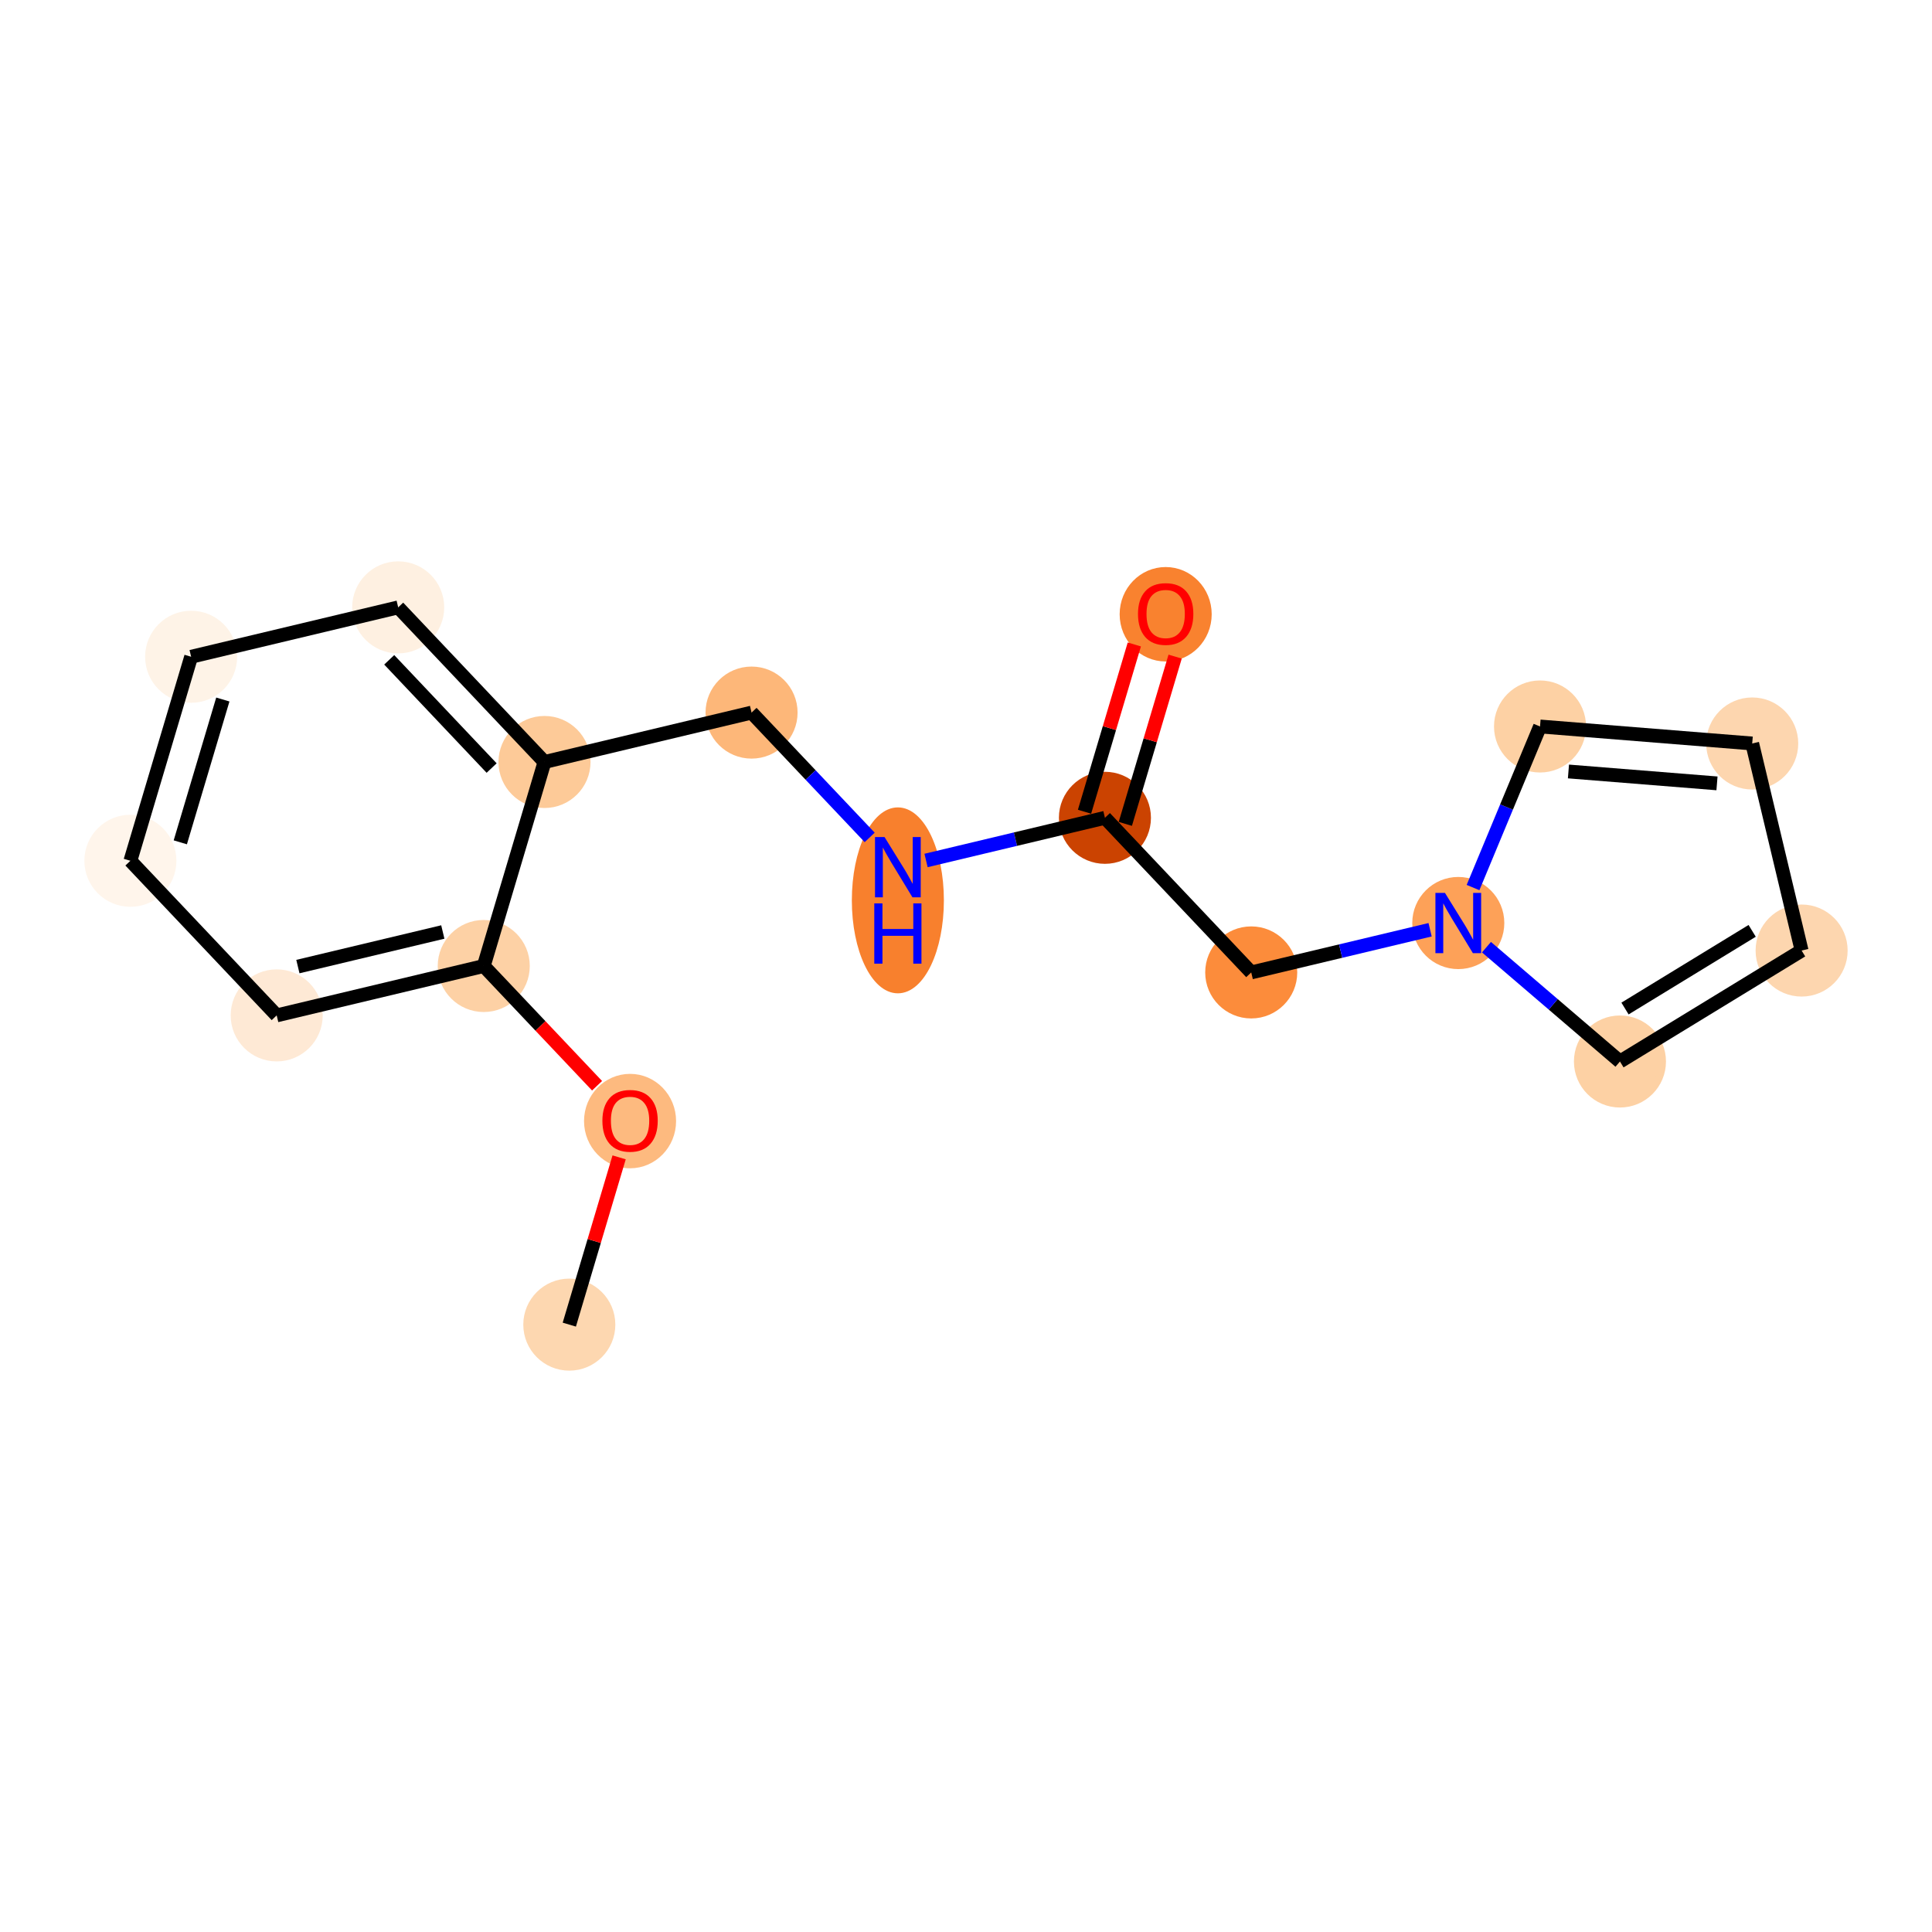 <?xml version='1.0' encoding='iso-8859-1'?>
<svg version='1.1' baseProfile='full'
              xmlns='http://www.w3.org/2000/svg'
                      xmlns:rdkit='http://www.rdkit.org/xml'
                      xmlns:xlink='http://www.w3.org/1999/xlink'
                  xml:space='preserve'
width='280px' height='280px' viewBox='0 0 280 280'>
<!-- END OF HEADER -->
<rect style='opacity:1.0;fill:#FFFFFF;stroke:none' width='280' height='280' x='0' y='0'> </rect>
<ellipse cx='82.509' cy='191.975' rx='6.17' ry='6.17'  style='fill:#FDD7B0;fill-rule:evenodd;stroke:#FDD7B0;stroke-width:1.0px;stroke-linecap:butt;stroke-linejoin:miter;stroke-opacity:1' />
<ellipse cx='91.313' cy='162.476' rx='6.17' ry='6.344'  style='fill:#FDBA7F;fill-rule:evenodd;stroke:#FDBA7F;stroke-width:1.0px;stroke-linecap:butt;stroke-linejoin:miter;stroke-opacity:1' />
<ellipse cx='70.109' cy='140' rx='6.17' ry='6.17'  style='fill:#FDD1A5;fill-rule:evenodd;stroke:#FDD1A5;stroke-width:1.0px;stroke-linecap:butt;stroke-linejoin:miter;stroke-opacity:1' />
<ellipse cx='40.101' cy='147.159' rx='6.17' ry='6.17'  style='fill:#FEE9D5;fill-rule:evenodd;stroke:#FEE9D5;stroke-width:1.0px;stroke-linecap:butt;stroke-linejoin:miter;stroke-opacity:1' />
<ellipse cx='18.897' cy='124.751' rx='6.17' ry='6.17'  style='fill:#FFF5EB;fill-rule:evenodd;stroke:#FFF5EB;stroke-width:1.0px;stroke-linecap:butt;stroke-linejoin:miter;stroke-opacity:1' />
<ellipse cx='27.701' cy='95.183' rx='6.17' ry='6.17'  style='fill:#FEF3E7;fill-rule:evenodd;stroke:#FEF3E7;stroke-width:1.0px;stroke-linecap:butt;stroke-linejoin:miter;stroke-opacity:1' />
<ellipse cx='57.709' cy='88.025' rx='6.17' ry='6.17'  style='fill:#FEF0E1;fill-rule:evenodd;stroke:#FEF0E1;stroke-width:1.0px;stroke-linecap:butt;stroke-linejoin:miter;stroke-opacity:1' />
<ellipse cx='78.913' cy='110.433' rx='6.17' ry='6.17'  style='fill:#FDCA98;fill-rule:evenodd;stroke:#FDCA98;stroke-width:1.0px;stroke-linecap:butt;stroke-linejoin:miter;stroke-opacity:1' />
<ellipse cx='108.922' cy='103.274' rx='6.17' ry='6.17'  style='fill:#FDB779;fill-rule:evenodd;stroke:#FDB779;stroke-width:1.0px;stroke-linecap:butt;stroke-linejoin:miter;stroke-opacity:1' />
<ellipse cx='130.125' cy='130.487' rx='6.17' ry='12.973'  style='fill:#F8802D;fill-rule:evenodd;stroke:#F8802D;stroke-width:1.0px;stroke-linecap:butt;stroke-linejoin:miter;stroke-opacity:1' />
<ellipse cx='160.134' cy='118.523' rx='6.17' ry='6.17'  style='fill:#CB4301;fill-rule:evenodd;stroke:#CB4301;stroke-width:1.0px;stroke-linecap:butt;stroke-linejoin:miter;stroke-opacity:1' />
<ellipse cx='168.938' cy='89.023' rx='6.17' ry='6.344'  style='fill:#F9822F;fill-rule:evenodd;stroke:#F9822F;stroke-width:1.0px;stroke-linecap:butt;stroke-linejoin:miter;stroke-opacity:1' />
<ellipse cx='181.337' cy='140.931' rx='6.17' ry='6.17'  style='fill:#FC8C3B;fill-rule:evenodd;stroke:#FC8C3B;stroke-width:1.0px;stroke-linecap:butt;stroke-linejoin:miter;stroke-opacity:1' />
<ellipse cx='211.346' cy='133.772' rx='6.17' ry='6.178'  style='fill:#FDA158;fill-rule:evenodd;stroke:#FDA158;stroke-width:1.0px;stroke-linecap:butt;stroke-linejoin:miter;stroke-opacity:1' />
<ellipse cx='223.192' cy='105.287' rx='6.17' ry='6.17'  style='fill:#FDD1A4;fill-rule:evenodd;stroke:#FDD1A4;stroke-width:1.0px;stroke-linecap:butt;stroke-linejoin:miter;stroke-opacity:1' />
<ellipse cx='253.944' cy='107.751' rx='6.17' ry='6.17'  style='fill:#FDD6AF;fill-rule:evenodd;stroke:#FDD6AF;stroke-width:1.0px;stroke-linecap:butt;stroke-linejoin:miter;stroke-opacity:1' />
<ellipse cx='261.103' cy='137.76' rx='6.17' ry='6.17'  style='fill:#FDD6AF;fill-rule:evenodd;stroke:#FDD6AF;stroke-width:1.0px;stroke-linecap:butt;stroke-linejoin:miter;stroke-opacity:1' />
<ellipse cx='234.776' cy='153.841' rx='6.17' ry='6.17'  style='fill:#FDD1A4;fill-rule:evenodd;stroke:#FDD1A4;stroke-width:1.0px;stroke-linecap:butt;stroke-linejoin:miter;stroke-opacity:1' />
<path class='bond-0 atom-0 atom-1' d='M 82.509,191.975 L 86.118,179.854' style='fill:none;fill-rule:evenodd;stroke:#000000;stroke-width:2.0px;stroke-linecap:butt;stroke-linejoin:miter;stroke-opacity:1' />
<path class='bond-0 atom-0 atom-1' d='M 86.118,179.854 L 89.728,167.733' style='fill:none;fill-rule:evenodd;stroke:#FF0000;stroke-width:2.0px;stroke-linecap:butt;stroke-linejoin:miter;stroke-opacity:1' />
<path class='bond-1 atom-1 atom-2' d='M 86.531,157.355 L 78.32,148.677' style='fill:none;fill-rule:evenodd;stroke:#FF0000;stroke-width:2.0px;stroke-linecap:butt;stroke-linejoin:miter;stroke-opacity:1' />
<path class='bond-1 atom-1 atom-2' d='M 78.32,148.677 L 70.109,140' style='fill:none;fill-rule:evenodd;stroke:#000000;stroke-width:2.0px;stroke-linecap:butt;stroke-linejoin:miter;stroke-opacity:1' />
<path class='bond-2 atom-2 atom-3' d='M 70.109,140 L 40.101,147.159' style='fill:none;fill-rule:evenodd;stroke:#000000;stroke-width:2.0px;stroke-linecap:butt;stroke-linejoin:miter;stroke-opacity:1' />
<path class='bond-2 atom-2 atom-3' d='M 64.176,135.072 L 43.171,140.084' style='fill:none;fill-rule:evenodd;stroke:#000000;stroke-width:2.0px;stroke-linecap:butt;stroke-linejoin:miter;stroke-opacity:1' />
<path class='bond-17 atom-7 atom-2' d='M 78.913,110.433 L 70.109,140' style='fill:none;fill-rule:evenodd;stroke:#000000;stroke-width:2.0px;stroke-linecap:butt;stroke-linejoin:miter;stroke-opacity:1' />
<path class='bond-3 atom-3 atom-4' d='M 40.101,147.159 L 18.897,124.751' style='fill:none;fill-rule:evenodd;stroke:#000000;stroke-width:2.0px;stroke-linecap:butt;stroke-linejoin:miter;stroke-opacity:1' />
<path class='bond-4 atom-4 atom-5' d='M 18.897,124.751 L 27.701,95.183' style='fill:none;fill-rule:evenodd;stroke:#000000;stroke-width:2.0px;stroke-linecap:butt;stroke-linejoin:miter;stroke-opacity:1' />
<path class='bond-4 atom-4 atom-5' d='M 26.131,122.077 L 32.294,101.379' style='fill:none;fill-rule:evenodd;stroke:#000000;stroke-width:2.0px;stroke-linecap:butt;stroke-linejoin:miter;stroke-opacity:1' />
<path class='bond-5 atom-5 atom-6' d='M 27.701,95.183 L 57.709,88.025' style='fill:none;fill-rule:evenodd;stroke:#000000;stroke-width:2.0px;stroke-linecap:butt;stroke-linejoin:miter;stroke-opacity:1' />
<path class='bond-6 atom-6 atom-7' d='M 57.709,88.025 L 78.913,110.433' style='fill:none;fill-rule:evenodd;stroke:#000000;stroke-width:2.0px;stroke-linecap:butt;stroke-linejoin:miter;stroke-opacity:1' />
<path class='bond-6 atom-6 atom-7' d='M 56.408,95.626 L 71.251,111.312' style='fill:none;fill-rule:evenodd;stroke:#000000;stroke-width:2.0px;stroke-linecap:butt;stroke-linejoin:miter;stroke-opacity:1' />
<path class='bond-7 atom-7 atom-8' d='M 78.913,110.433 L 108.922,103.274' style='fill:none;fill-rule:evenodd;stroke:#000000;stroke-width:2.0px;stroke-linecap:butt;stroke-linejoin:miter;stroke-opacity:1' />
<path class='bond-8 atom-8 atom-9' d='M 108.922,103.274 L 117.481,112.32' style='fill:none;fill-rule:evenodd;stroke:#000000;stroke-width:2.0px;stroke-linecap:butt;stroke-linejoin:miter;stroke-opacity:1' />
<path class='bond-8 atom-8 atom-9' d='M 117.481,112.32 L 126.041,121.365' style='fill:none;fill-rule:evenodd;stroke:#0000FF;stroke-width:2.0px;stroke-linecap:butt;stroke-linejoin:miter;stroke-opacity:1' />
<path class='bond-9 atom-9 atom-10' d='M 134.21,124.707 L 147.172,121.615' style='fill:none;fill-rule:evenodd;stroke:#0000FF;stroke-width:2.0px;stroke-linecap:butt;stroke-linejoin:miter;stroke-opacity:1' />
<path class='bond-9 atom-9 atom-10' d='M 147.172,121.615 L 160.134,118.523' style='fill:none;fill-rule:evenodd;stroke:#000000;stroke-width:2.0px;stroke-linecap:butt;stroke-linejoin:miter;stroke-opacity:1' />
<path class='bond-10 atom-10 atom-11' d='M 163.09,119.403 L 166.7,107.282' style='fill:none;fill-rule:evenodd;stroke:#000000;stroke-width:2.0px;stroke-linecap:butt;stroke-linejoin:miter;stroke-opacity:1' />
<path class='bond-10 atom-10 atom-11' d='M 166.7,107.282 L 170.309,95.161' style='fill:none;fill-rule:evenodd;stroke:#FF0000;stroke-width:2.0px;stroke-linecap:butt;stroke-linejoin:miter;stroke-opacity:1' />
<path class='bond-10 atom-10 atom-11' d='M 157.177,117.643 L 160.786,105.521' style='fill:none;fill-rule:evenodd;stroke:#000000;stroke-width:2.0px;stroke-linecap:butt;stroke-linejoin:miter;stroke-opacity:1' />
<path class='bond-10 atom-10 atom-11' d='M 160.786,105.521 L 164.395,93.4' style='fill:none;fill-rule:evenodd;stroke:#FF0000;stroke-width:2.0px;stroke-linecap:butt;stroke-linejoin:miter;stroke-opacity:1' />
<path class='bond-11 atom-10 atom-12' d='M 160.134,118.523 L 181.337,140.931' style='fill:none;fill-rule:evenodd;stroke:#000000;stroke-width:2.0px;stroke-linecap:butt;stroke-linejoin:miter;stroke-opacity:1' />
<path class='bond-12 atom-12 atom-13' d='M 181.337,140.931 L 194.299,137.839' style='fill:none;fill-rule:evenodd;stroke:#000000;stroke-width:2.0px;stroke-linecap:butt;stroke-linejoin:miter;stroke-opacity:1' />
<path class='bond-12 atom-12 atom-13' d='M 194.299,137.839 L 207.261,134.747' style='fill:none;fill-rule:evenodd;stroke:#0000FF;stroke-width:2.0px;stroke-linecap:butt;stroke-linejoin:miter;stroke-opacity:1' />
<path class='bond-13 atom-13 atom-14' d='M 213.483,128.632 L 218.338,116.96' style='fill:none;fill-rule:evenodd;stroke:#0000FF;stroke-width:2.0px;stroke-linecap:butt;stroke-linejoin:miter;stroke-opacity:1' />
<path class='bond-13 atom-13 atom-14' d='M 218.338,116.96 L 223.192,105.287' style='fill:none;fill-rule:evenodd;stroke:#000000;stroke-width:2.0px;stroke-linecap:butt;stroke-linejoin:miter;stroke-opacity:1' />
<path class='bond-18 atom-17 atom-13' d='M 234.776,153.841 L 225.103,145.556' style='fill:none;fill-rule:evenodd;stroke:#000000;stroke-width:2.0px;stroke-linecap:butt;stroke-linejoin:miter;stroke-opacity:1' />
<path class='bond-18 atom-17 atom-13' d='M 225.103,145.556 L 215.43,137.271' style='fill:none;fill-rule:evenodd;stroke:#0000FF;stroke-width:2.0px;stroke-linecap:butt;stroke-linejoin:miter;stroke-opacity:1' />
<path class='bond-14 atom-14 atom-15' d='M 223.192,105.287 L 253.944,107.751' style='fill:none;fill-rule:evenodd;stroke:#000000;stroke-width:2.0px;stroke-linecap:butt;stroke-linejoin:miter;stroke-opacity:1' />
<path class='bond-14 atom-14 atom-15' d='M 227.312,111.807 L 248.838,113.532' style='fill:none;fill-rule:evenodd;stroke:#000000;stroke-width:2.0px;stroke-linecap:butt;stroke-linejoin:miter;stroke-opacity:1' />
<path class='bond-15 atom-15 atom-16' d='M 253.944,107.751 L 261.103,137.76' style='fill:none;fill-rule:evenodd;stroke:#000000;stroke-width:2.0px;stroke-linecap:butt;stroke-linejoin:miter;stroke-opacity:1' />
<path class='bond-16 atom-16 atom-17' d='M 261.103,137.76 L 234.776,153.841' style='fill:none;fill-rule:evenodd;stroke:#000000;stroke-width:2.0px;stroke-linecap:butt;stroke-linejoin:miter;stroke-opacity:1' />
<path class='bond-16 atom-16 atom-17' d='M 253.937,134.906 L 235.508,146.164' style='fill:none;fill-rule:evenodd;stroke:#000000;stroke-width:2.0px;stroke-linecap:butt;stroke-linejoin:miter;stroke-opacity:1' />
<path  class='atom-1' d='M 87.303 162.433
Q 87.303 160.335, 88.339 159.163
Q 89.376 157.99, 91.313 157.99
Q 93.251 157.99, 94.287 159.163
Q 95.324 160.335, 95.324 162.433
Q 95.324 164.555, 94.275 165.765
Q 93.226 166.962, 91.313 166.962
Q 89.388 166.962, 88.339 165.765
Q 87.303 164.568, 87.303 162.433
M 91.313 165.975
Q 92.646 165.975, 93.362 165.086
Q 94.09 164.185, 94.09 162.433
Q 94.09 160.718, 93.362 159.854
Q 92.646 158.978, 91.313 158.978
Q 89.981 158.978, 89.252 159.841
Q 88.537 160.705, 88.537 162.433
Q 88.537 164.198, 89.252 165.086
Q 89.981 165.975, 91.313 165.975
' fill='#FF0000'/>
<path  class='atom-9' d='M 128.194 121.314
L 131.057 125.941
Q 131.341 126.398, 131.798 127.224
Q 132.254 128.051, 132.279 128.101
L 132.279 121.314
L 133.439 121.314
L 133.439 130.05
L 132.242 130.05
L 129.169 124.991
Q 128.811 124.399, 128.429 123.72
Q 128.058 123.041, 127.947 122.831
L 127.947 130.05
L 126.812 130.05
L 126.812 121.314
L 128.194 121.314
' fill='#0000FF'/>
<path  class='atom-9' d='M 126.707 130.924
L 127.892 130.924
L 127.892 134.638
L 132.359 134.638
L 132.359 130.924
L 133.544 130.924
L 133.544 139.661
L 132.359 139.661
L 132.359 135.626
L 127.892 135.626
L 127.892 139.661
L 126.707 139.661
L 126.707 130.924
' fill='#0000FF'/>
<path  class='atom-11' d='M 164.927 88.98
Q 164.927 86.882, 165.964 85.71
Q 167 84.538, 168.938 84.538
Q 170.875 84.538, 171.912 85.71
Q 172.948 86.882, 172.948 88.98
Q 172.948 91.103, 171.899 92.312
Q 170.85 93.509, 168.938 93.509
Q 167.013 93.509, 165.964 92.312
Q 164.927 91.115, 164.927 88.98
M 168.938 92.522
Q 170.27 92.522, 170.986 91.633
Q 171.714 90.733, 171.714 88.98
Q 171.714 87.265, 170.986 86.401
Q 170.27 85.525, 168.938 85.525
Q 167.605 85.525, 166.877 86.389
Q 166.161 87.253, 166.161 88.98
Q 166.161 90.745, 166.877 91.633
Q 167.605 92.522, 168.938 92.522
' fill='#FF0000'/>
<path  class='atom-13' d='M 209.414 129.404
L 212.277 134.031
Q 212.561 134.488, 213.018 135.315
Q 213.474 136.141, 213.499 136.191
L 213.499 129.404
L 214.659 129.404
L 214.659 138.141
L 213.462 138.141
L 210.389 133.081
Q 210.031 132.489, 209.649 131.81
Q 209.279 131.131, 209.167 130.922
L 209.167 138.141
L 208.032 138.141
L 208.032 129.404
L 209.414 129.404
' fill='#0000FF'/>
</svg>
